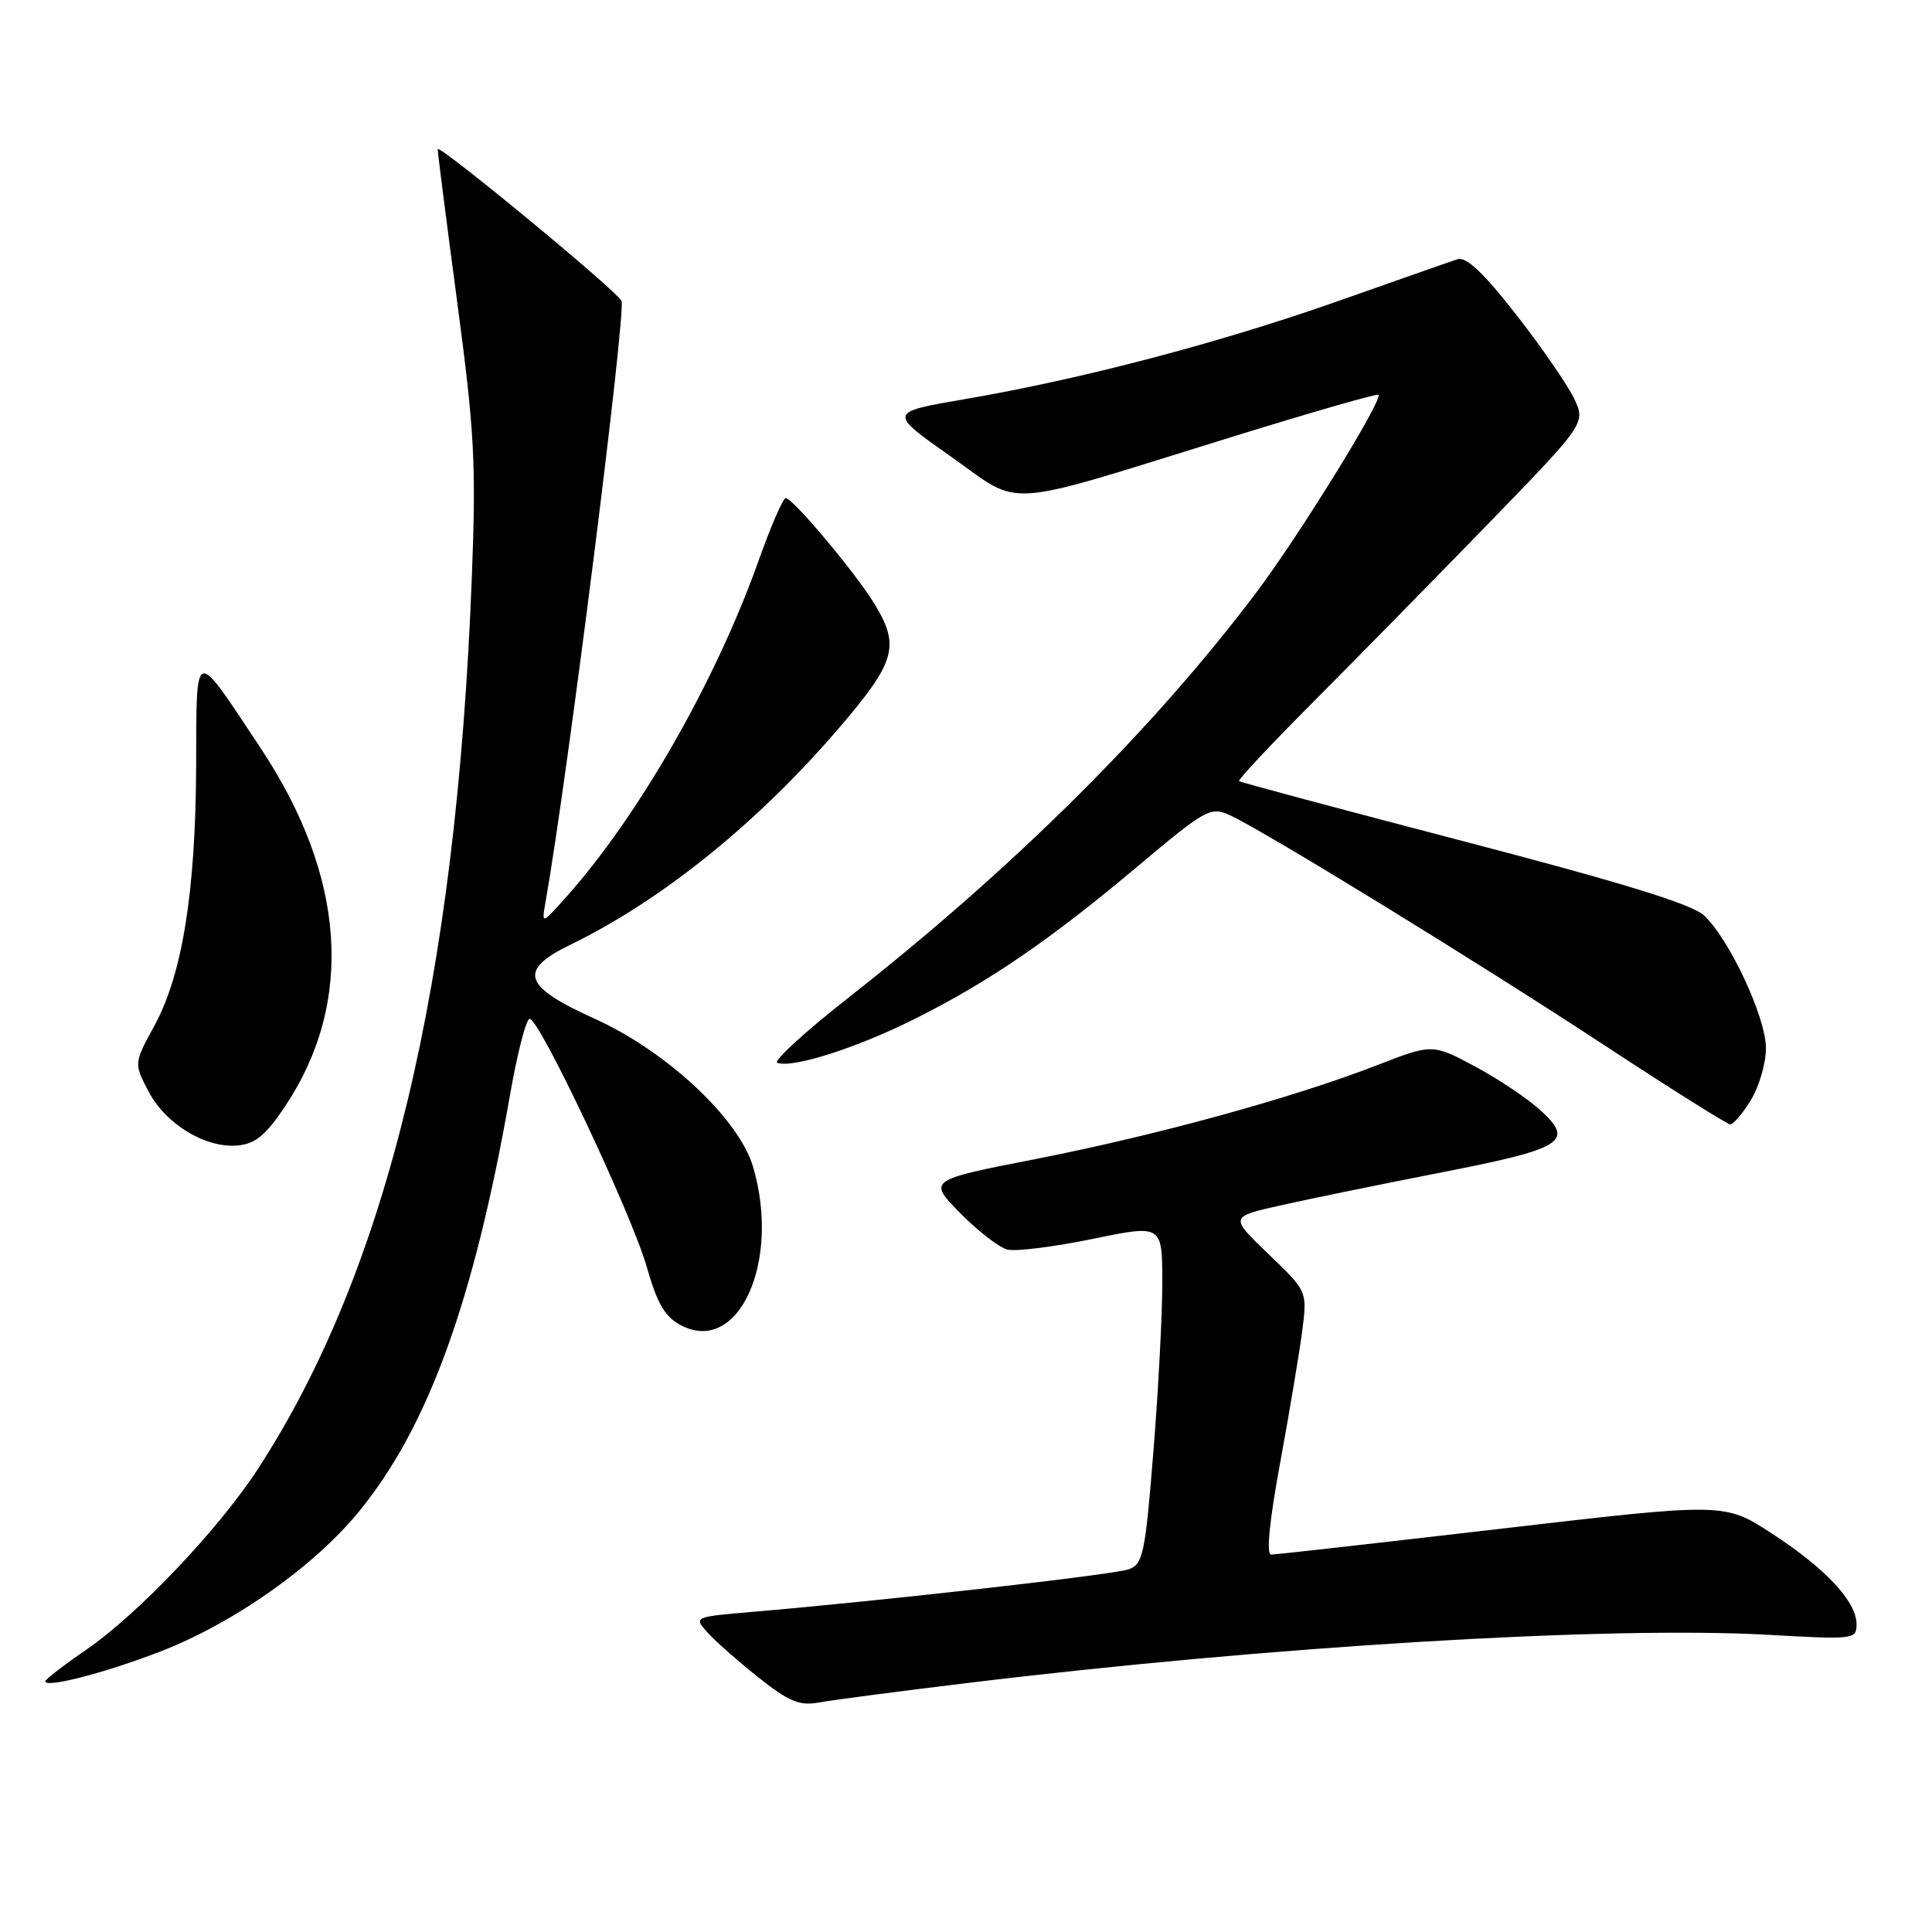 <?xml version="1.0" encoding="UTF-8" standalone="no"?>
<!DOCTYPE svg PUBLIC "-//W3C//DTD SVG 1.1//EN" "http://www.w3.org/Graphics/SVG/1.1/DTD/svg11.dtd" >
<svg xmlns="http://www.w3.org/2000/svg" xmlns:xlink="http://www.w3.org/1999/xlink" version="1.1" viewBox="0 0 256 256">
 <g >
 <path fill="currentColor"
d=" M 128.00 223.03 C 168.05 218.15 213.16 215.43 234.25 216.62 C 245.67 217.26 246.00 217.23 246.00 215.22 C 246.00 212.21 241.91 207.83 234.77 203.19 C 228.50 199.11 228.50 199.11 199.00 202.55 C 182.78 204.44 169.02 205.99 168.44 205.99 C 167.76 206.00 168.19 201.62 169.64 193.75 C 170.88 187.01 172.19 179.16 172.56 176.30 C 173.22 171.10 173.22 171.10 168.07 166.16 C 162.93 161.23 162.93 161.23 169.72 159.71 C 173.45 158.87 182.80 156.96 190.50 155.45 C 207.10 152.22 208.62 151.31 204.28 147.26 C 202.61 145.70 198.67 143.04 195.52 141.35 C 189.81 138.29 189.81 138.29 182.37 141.18 C 171.25 145.49 153.27 150.43 137.22 153.58 C 122.95 156.37 122.95 156.37 127.22 160.73 C 129.58 163.13 132.40 165.31 133.50 165.58 C 134.60 165.85 139.66 165.21 144.75 164.17 C 154.00 162.26 154.00 162.26 154.01 169.88 C 154.02 174.07 153.49 184.18 152.83 192.34 C 151.75 205.88 151.46 207.25 149.57 207.94 C 147.62 208.65 116.91 212.12 99.71 213.58 C 91.97 214.24 91.92 214.26 93.71 216.27 C 94.69 217.38 97.72 220.06 100.44 222.22 C 104.49 225.45 105.92 226.05 108.44 225.60 C 110.12 225.29 118.92 224.13 128.00 223.03 Z  M 21.13 218.88 C 30.91 215.12 41.56 207.63 47.57 200.28 C 56.76 189.05 62.81 172.33 67.60 144.97 C 68.56 139.49 69.72 135.00 70.18 135.00 C 71.49 135.00 83.68 160.82 85.69 167.84 C 87.10 172.79 88.11 174.50 90.26 175.62 C 97.86 179.58 103.48 167.19 99.79 154.62 C 97.93 148.26 88.32 139.28 78.78 134.98 C 69.27 130.69 68.59 128.57 75.62 125.16 C 87.66 119.31 100.40 109.03 111.10 96.55 C 118.70 87.68 119.29 85.62 115.86 80.00 C 113.37 75.91 105.05 66.00 104.11 66.00 C 103.76 66.00 102.15 69.71 100.53 74.25 C 94.83 90.30 84.58 108.20 74.90 119.00 C 71.76 122.50 71.76 122.50 72.29 119.50 C 75.16 103.31 83.01 41.15 82.35 39.86 C 81.61 38.42 58.00 18.95 58.00 19.77 C 58.00 20.27 59.17 29.41 60.59 40.09 C 62.88 57.23 63.10 61.49 62.52 76.50 C 60.45 130.26 51.34 168.24 34.19 194.62 C 28.99 202.61 18.37 213.81 11.48 218.56 C 8.47 220.63 6.00 222.53 6.00 222.78 C 6.00 223.71 13.81 221.70 21.13 218.88 Z  M 37.76 146.62 C 46.98 132.82 45.85 116.16 34.53 99.12 C 25.58 85.63 26.05 85.50 25.99 101.50 C 25.92 118.18 24.17 129.08 20.47 135.89 C 17.74 140.89 17.74 140.89 19.67 144.60 C 21.93 148.95 27.24 152.17 31.50 151.78 C 33.84 151.56 35.22 150.42 37.76 146.62 Z  M 232.01 145.75 C 233.10 143.96 233.99 140.88 234.00 138.91 C 234.00 134.81 229.15 124.41 225.77 121.28 C 224.16 119.80 214.92 116.95 194.00 111.49 C 177.78 107.26 164.36 103.66 164.18 103.50 C 164.01 103.33 168.28 98.77 173.68 93.35 C 179.08 87.93 189.49 77.33 196.82 69.79 C 210.13 56.08 210.13 56.08 208.57 52.79 C 207.70 50.98 204.25 45.97 200.88 41.66 C 196.56 36.13 194.28 33.98 193.13 34.35 C 192.23 34.64 185.17 37.12 177.43 39.85 C 161.70 45.41 143.36 50.23 127.95 52.87 C 117.67 54.63 117.67 54.63 125.96 60.47 C 135.64 67.29 132.10 67.54 163.41 57.84 C 173.81 54.62 182.47 52.13 182.65 52.31 C 183.28 52.94 172.16 70.94 166.49 78.48 C 152.80 96.66 134.27 115.06 112.28 132.31 C 106.57 136.80 102.39 140.63 103.01 140.84 C 105.11 141.54 113.51 138.86 121.13 135.05 C 131.02 130.11 139.15 124.55 150.82 114.73 C 159.70 107.26 160.41 106.87 162.88 107.98 C 167.35 110.00 195.70 127.41 212.50 138.44 C 221.30 144.22 228.84 148.96 229.26 148.98 C 229.69 148.99 230.92 147.54 232.01 145.75 Z "/>
</g>
</svg>